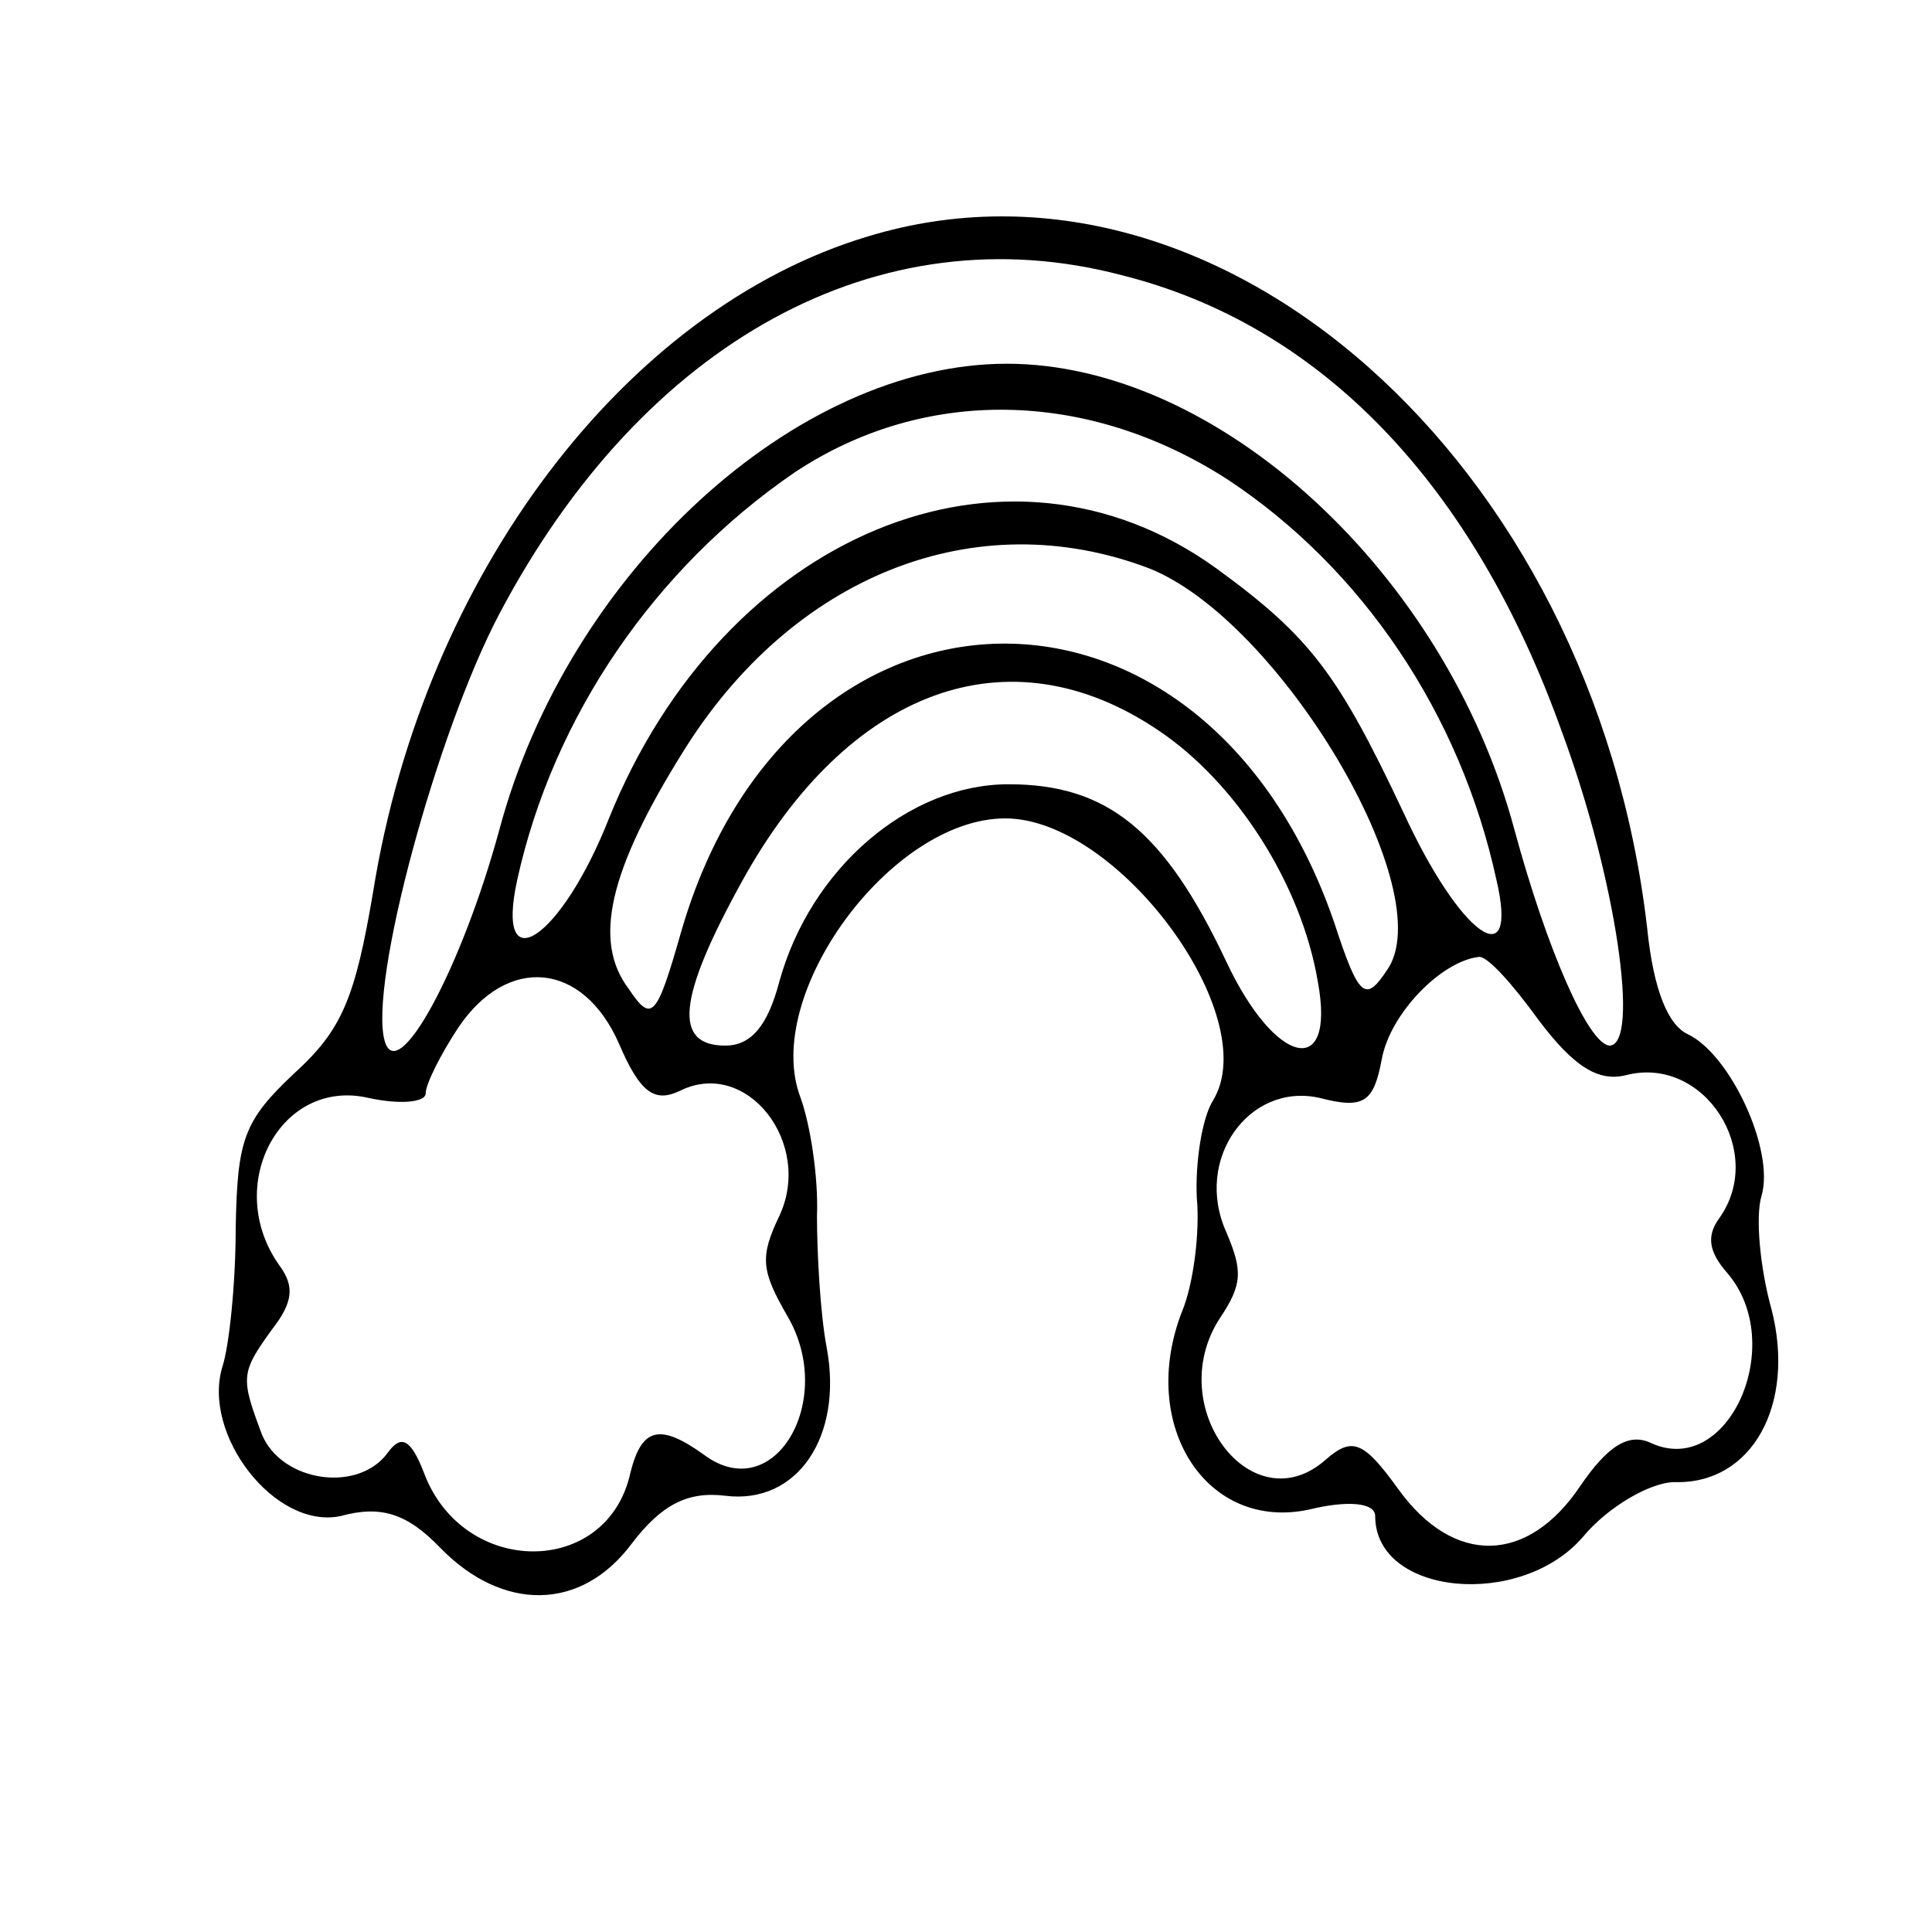 <svg width="15" height="15" viewBox="0 0 15 15" fill="none" xmlns="http://www.w3.org/2000/svg">
<path d="M6.737 1.836C4.855 2.401 3.292 4.466 2.898 6.918C2.758 7.748 2.656 7.995 2.288 8.33C1.893 8.701 1.843 8.842 1.83 9.53C1.83 9.971 1.779 10.448 1.728 10.607C1.563 11.136 2.135 11.877 2.643 11.771C2.961 11.683 3.165 11.754 3.419 12.018C3.902 12.513 4.512 12.513 4.906 11.983C5.135 11.683 5.338 11.577 5.631 11.613C6.19 11.683 6.546 11.154 6.419 10.466C6.368 10.201 6.343 9.724 6.343 9.442C6.355 9.142 6.292 8.736 6.216 8.524C5.91 7.73 6.915 6.354 7.805 6.354C8.682 6.354 9.813 7.889 9.419 8.542C9.33 8.683 9.279 9.036 9.292 9.301C9.317 9.566 9.266 9.971 9.177 10.183C8.834 11.066 9.368 11.895 10.169 11.719C10.461 11.648 10.677 11.665 10.677 11.771C10.677 12.389 11.809 12.495 12.292 11.93C12.482 11.701 12.813 11.507 13.004 11.507C13.601 11.524 13.944 10.907 13.754 10.165C13.665 9.848 13.627 9.442 13.677 9.283C13.779 8.93 13.436 8.189 13.105 8.03C12.953 7.96 12.838 7.695 12.788 7.201C12.368 3.583 9.457 1.007 6.737 1.836ZM8.707 2.136C10.258 2.524 11.44 3.76 12.127 5.683C12.546 6.813 12.737 8.118 12.495 8.118C12.33 8.101 12.012 7.377 11.758 6.442C11.224 4.448 9.457 2.824 7.817 2.824C6.177 2.824 4.41 4.448 3.877 6.442C3.584 7.518 3.088 8.436 2.987 8.083C2.86 7.642 3.393 5.683 3.877 4.766C4.995 2.648 6.826 1.642 8.707 2.136ZM9.533 3.724C10.576 4.413 11.338 5.542 11.618 6.83C11.796 7.589 11.338 7.271 10.893 6.301C10.385 5.224 10.169 4.942 9.444 4.413C7.805 3.23 5.618 4.148 4.728 6.354C4.36 7.289 3.838 7.642 4.016 6.83C4.296 5.56 5.084 4.413 6.165 3.671C7.169 3.001 8.44 3.018 9.533 3.724ZM8.923 4.413C9.94 4.818 11.199 6.936 10.766 7.536C10.601 7.783 10.55 7.748 10.36 7.166C9.355 4.236 6.139 4.289 5.288 7.236C5.097 7.907 5.059 7.942 4.881 7.677C4.601 7.307 4.728 6.76 5.3 5.842C6.152 4.466 7.576 3.901 8.923 4.413ZM8.987 5.666C9.597 6.071 10.105 6.866 10.232 7.624C10.372 8.383 9.902 8.277 9.521 7.466C9.038 6.442 8.593 6.089 7.83 6.089C7.055 6.089 6.292 6.742 6.05 7.624C5.961 7.96 5.834 8.118 5.631 8.118C5.224 8.118 5.262 7.748 5.758 6.848C6.584 5.348 7.83 4.889 8.987 5.666ZM11.949 7.924C12.216 8.277 12.406 8.401 12.622 8.348C13.232 8.189 13.716 8.948 13.347 9.46C13.245 9.601 13.271 9.724 13.41 9.883C13.881 10.43 13.423 11.471 12.826 11.207C12.648 11.118 12.482 11.224 12.266 11.542C11.86 12.142 11.288 12.16 10.855 11.56C10.588 11.189 10.499 11.154 10.296 11.33C9.724 11.842 9.025 10.924 9.47 10.236C9.648 9.971 9.648 9.866 9.521 9.566C9.266 9.001 9.699 8.401 10.245 8.524C10.588 8.613 10.665 8.56 10.728 8.224C10.792 7.871 11.186 7.466 11.478 7.43C11.542 7.413 11.745 7.642 11.949 7.924ZM4.805 8.101C4.97 8.489 5.084 8.56 5.275 8.471C5.796 8.207 6.317 8.877 6.05 9.442C5.898 9.76 5.91 9.866 6.114 10.219C6.495 10.871 6.012 11.701 5.466 11.295C5.122 11.048 4.982 11.083 4.894 11.436C4.716 12.248 3.597 12.248 3.292 11.436C3.19 11.171 3.114 11.136 3.012 11.277C2.783 11.595 2.186 11.507 2.033 11.136C1.868 10.695 1.868 10.66 2.11 10.324C2.275 10.113 2.288 9.989 2.173 9.83C1.728 9.213 2.173 8.366 2.86 8.524C3.101 8.577 3.305 8.56 3.305 8.489C3.305 8.418 3.419 8.189 3.559 7.977C3.94 7.413 4.525 7.466 4.805 8.101Z" fill="black"/>
</svg>
